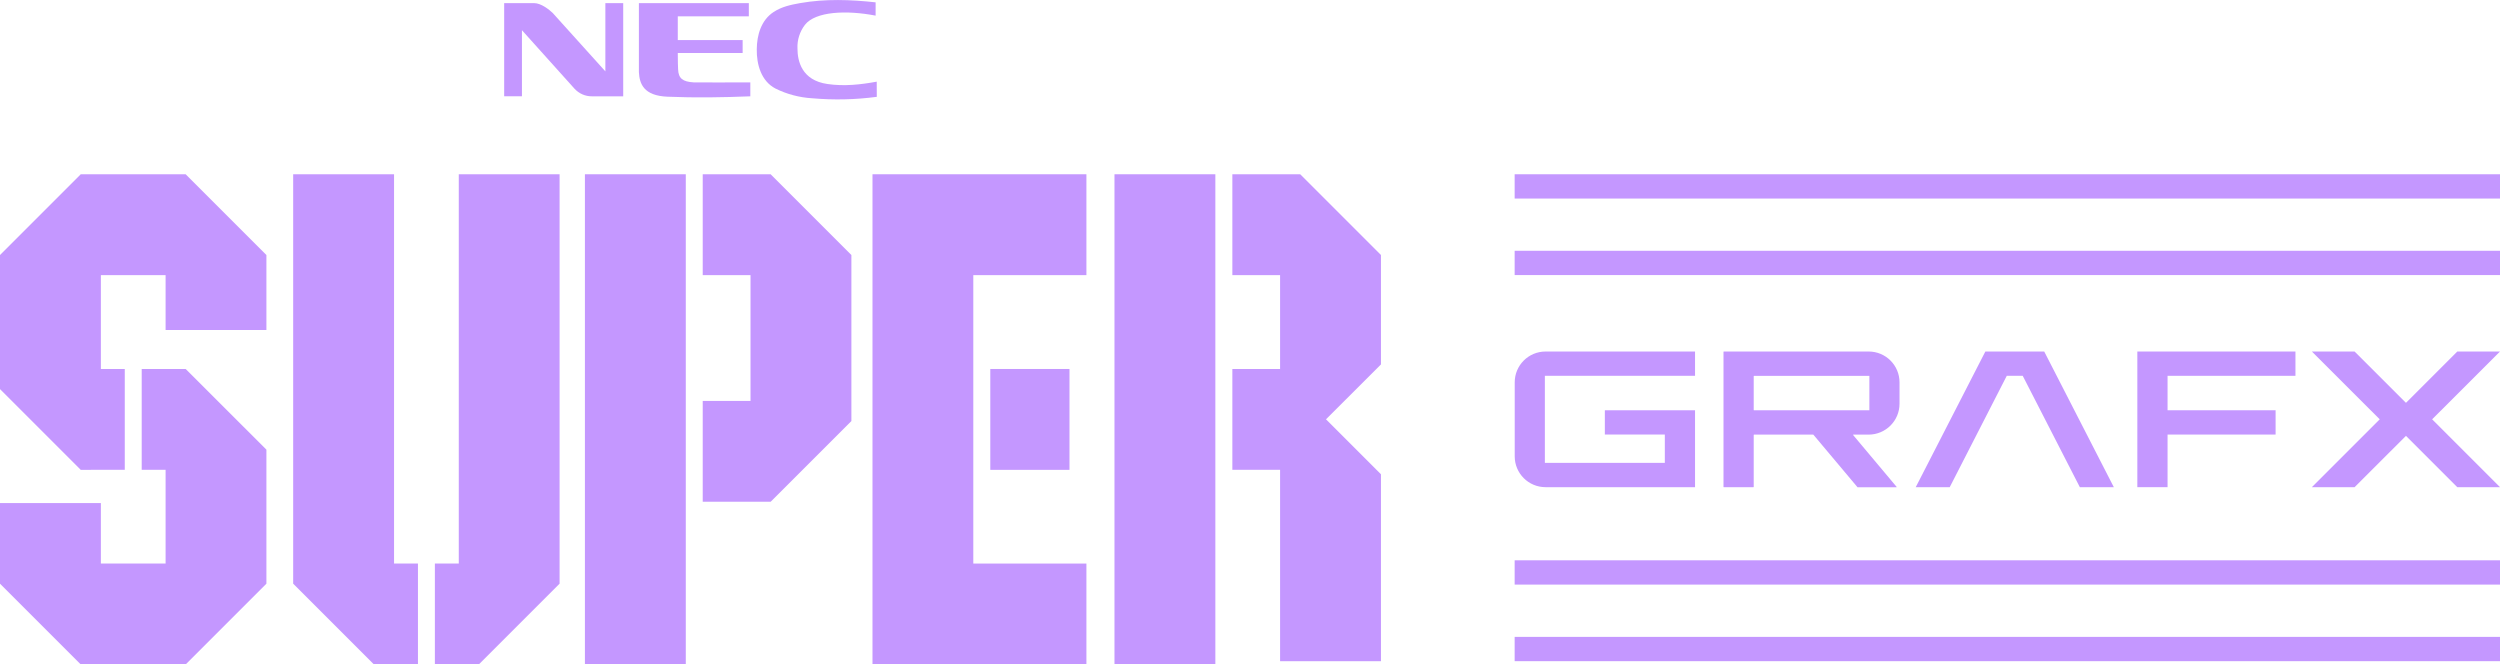 <?xml version="1.0" encoding="utf-8"?>
<!-- Generator: Adobe Illustrator 26.0.3, SVG Export Plug-In . SVG Version: 6.00 Build 0)  -->
<svg version="1.1" id="Layer_1" xmlns="http://www.w3.org/2000/svg" xmlns:xlink="http://www.w3.org/1999/xlink" x="0px" y="0px"
	 viewBox="0 0 3839 1020.3" style="enable-background:new 0 0 3839 1020.3;" xml:space="preserve">
<style type="text/css">
	.st0{fill:#65B7FF;}
	.st1{fill:#C497FF;}
	.st2{fill:#FFFFFF;}
</style>
<g>
	<g>
		<path class="st1" d="M774.2,4.8h46c10.6,0,23,9.8,28.6,15.2l80.8,89.6V4.8H957v143.1h-48.1c-10.2,0.1-19.8-4.2-26.7-11.7
			l-80.7-89.8v101.4h-27.3V4.8z"/>
		<path class="st1" d="M1346.4,148.7c-33,4.4-66.3,5.1-99.4,2.2c-19.5-1.2-38.6-6.2-56.1-14.9c-22.1-11.4-29.2-37.2-28.8-60.5
			c0.2-21.5,6.6-44.5,25.9-57.1c12.6-8.2,26.1-11,40.4-13.6c39.1-6.9,78.1-5.4,116.2-1.2V24c-44.9-8.7-92.4-6.5-108.5,14.1
			c-8,10.4-12.1,23.3-11.5,36.4c0,19.4,6.6,48.8,46,54.5c25.7,3.8,51.1,0.9,75.7-3.6L1346.4,148.7z"/>
		<path class="st1" d="M1065.1,126.5c4,0,65.8,0.3,87.1,0v21.4c-42.9,1.7-84,2.4-127.2,0.6c-36.6-1.5-43-19.9-43.9-37.7V4.8h168.8
			v20.3h-109.1v36.4h99.6v19.9h-99.6c0,10.8,0.3,23,0.5,25.2c0.6,13.8,7,18.9,23.9,19.9"/>
	</g>
	<g>
		<g>
			<polygon class="st1" points="285.1,267.6 124,267.6 0,391.6 0,597.5 124,721.5 191.6,721.4 191.6,566.6 154.9,566.6 154.9,422.5 
				254.3,422.5 254.3,506.7 409.1,506.7 409.1,391.6 			"/>
			<polygon class="st1" points="217.6,566.6 217.6,721.4 254.3,721.4 254.3,865.4 154.9,865.4 154.9,772.5 0,772.5 0,896.3 
				124,1020.3 285.1,1020.3 409.1,896.3 409.1,690.5 285.1,566.6 			"/>
		</g>
		<g>
			<polygon class="st1" points="641.8,865.4 605.1,865.4 605.1,267.6 450.2,267.6 450.2,896.3 574.2,1020.3 641.8,1020.3 			"/>
			<polygon class="st1" points="704.5,267.6 704.5,865.4 667.8,865.4 667.8,1020.3 735.3,1020.3 859.3,896.3 859.3,267.6 			"/>
		</g>
		<g>
			<polygon class="st1" points="1866.3,566.6 1866.3,422.5 1866.3,267.6 1866.3,267.6 1711.4,267.6 1711.4,1020.3 1866.3,1020.3 
				1866.3,990.9 1866.3,721.4 			"/>
			<polygon class="st1" points="1996.6,267.6 1967.5,267.6 1946.3,267.6 1892.4,267.6 1892.4,422.5 1965.7,422.5 1965.7,490 
				1965.7,544.7 1965.7,566.6 1892.4,566.6 1892.4,721.4 1965.7,721.4 1965.7,746 1965.7,798.8 1965.7,1015.3 2120.6,1015.3 
				2120.6,797.2 2120.6,746 2120.6,728.3 2036.2,643.9 2120.6,559.6 2120.6,544.7 2120.6,490.7 2120.6,425.4 2120.6,404.4 
				2120.6,391.6 			"/>
		</g>
		<g>
			<rect x="1520.7" y="566.6" class="st1" width="121.6" height="154.9"/>
			<polygon class="st1" points="1668.3,267.6 1494.6,267.6 1494.6,267.6 1339.8,267.6 1339.8,1020.3 1462,1020.3 1462,1020.3 
				1668.3,1020.3 1668.3,865.4 1494.6,865.4 1494.6,806.8 1494.6,721.4 1494.6,566.6 1494.6,537.4 1494.6,422.5 1668.3,422.5 			"/>
		</g>
		<g>
			<polygon class="st1" points="1183.4,267.6 1079.1,267.6 1079.1,422.5 1152.5,422.5 1152.5,615.7 1079.1,615.7 1079.1,770.5 
				1183.4,770.5 1307.4,646.6 1307.4,391.6 			"/>
			<polygon class="st1" points="1053.1,770.5 1053.1,615.7 1053.1,422.5 1053.1,267.6 898.2,267.6 898.2,1020.3 1053.1,1020.3 			
				"/>
		</g>
	</g>
	<g>
		<path class="st1" d="M2916.9,620v-32.9c0-26.1-21.2-47.3-47.3-47.3H2647c-0.2,0-0.4,0.2-0.4,0.4v207.5c0,0.2,0.2,0.4,0.4,0.4h45.6
			c0.2,0,0.4-0.2,0.4-0.4v-79.9c0-0.2,0.2-0.4,0.4-0.4h91c0.1,0,0.2,0.1,0.3,0.2l67.6,80.5c0.1,0.1,0.2,0.2,0.3,0.2h59.5
			c0.3,0,0.6-0.4,0.3-0.7l-66.7-79.5c-0.2-0.3-0.1-0.7,0.3-0.7h23.6C2895.8,667.3,2916.9,646.1,2916.9,620z M2693,629.6v-52
			c0-0.2,0.2-0.4,0.4-0.4h177.2V630h-177.2C2693.1,630,2693,629.8,2693,629.6z"/>
		<path class="st1" d="M2602.9,577.1v-37.3h-229.6c-26.1,0-47.3,21.2-47.3,47.3v113.7c0,26.1,21.2,47.3,47.3,47.3h229.6V630h-138.5
			v37.3h92.1v43.5h-184.2V577.1L2602.9,577.1L2602.9,577.1z"/>
		<polygon class="st1" points="3524.9,577.1 3524.9,539.8 3328.5,539.8 3282.1,539.8 3282.1,577.1 3282.1,748.1 3328.5,748.1 
			3328.5,667.3 3494.4,667.3 3494.4,630 3328.5,630 3328.5,577.1 		"/>
		<polygon class="st1" points="3839,539.8 3773.4,539.8 3694.6,618.6 3615.7,539.8 3550.1,539.8 3654.3,643.9 3550.1,748.1 
			3615.7,748.1 3694.6,669.3 3773.4,748.1 3839,748.1 3734.8,643.9 		"/>
		<polygon class="st1" points="3193.8,748.1 3246,748.1 3139.1,539.8 3048.7,539.8 2941.8,748.1 2994,748.1 3081.6,577.1 
			3106.1,577.1 		"/>
	</g>
	<rect x="2325.9" y="385.1" class="st1" width="1513.1" height="37.3"/>
	<rect x="2325.9" y="267.6" class="st1" width="1513.1" height="37.3"/>
	<g>
		<rect x="2325.9" y="978" class="st1" width="1513.1" height="37.3"/>
		<rect x="2325.9" y="860.4" class="st1" width="1513.1" height="37.3"/>
	</g>
</g>
</svg>
